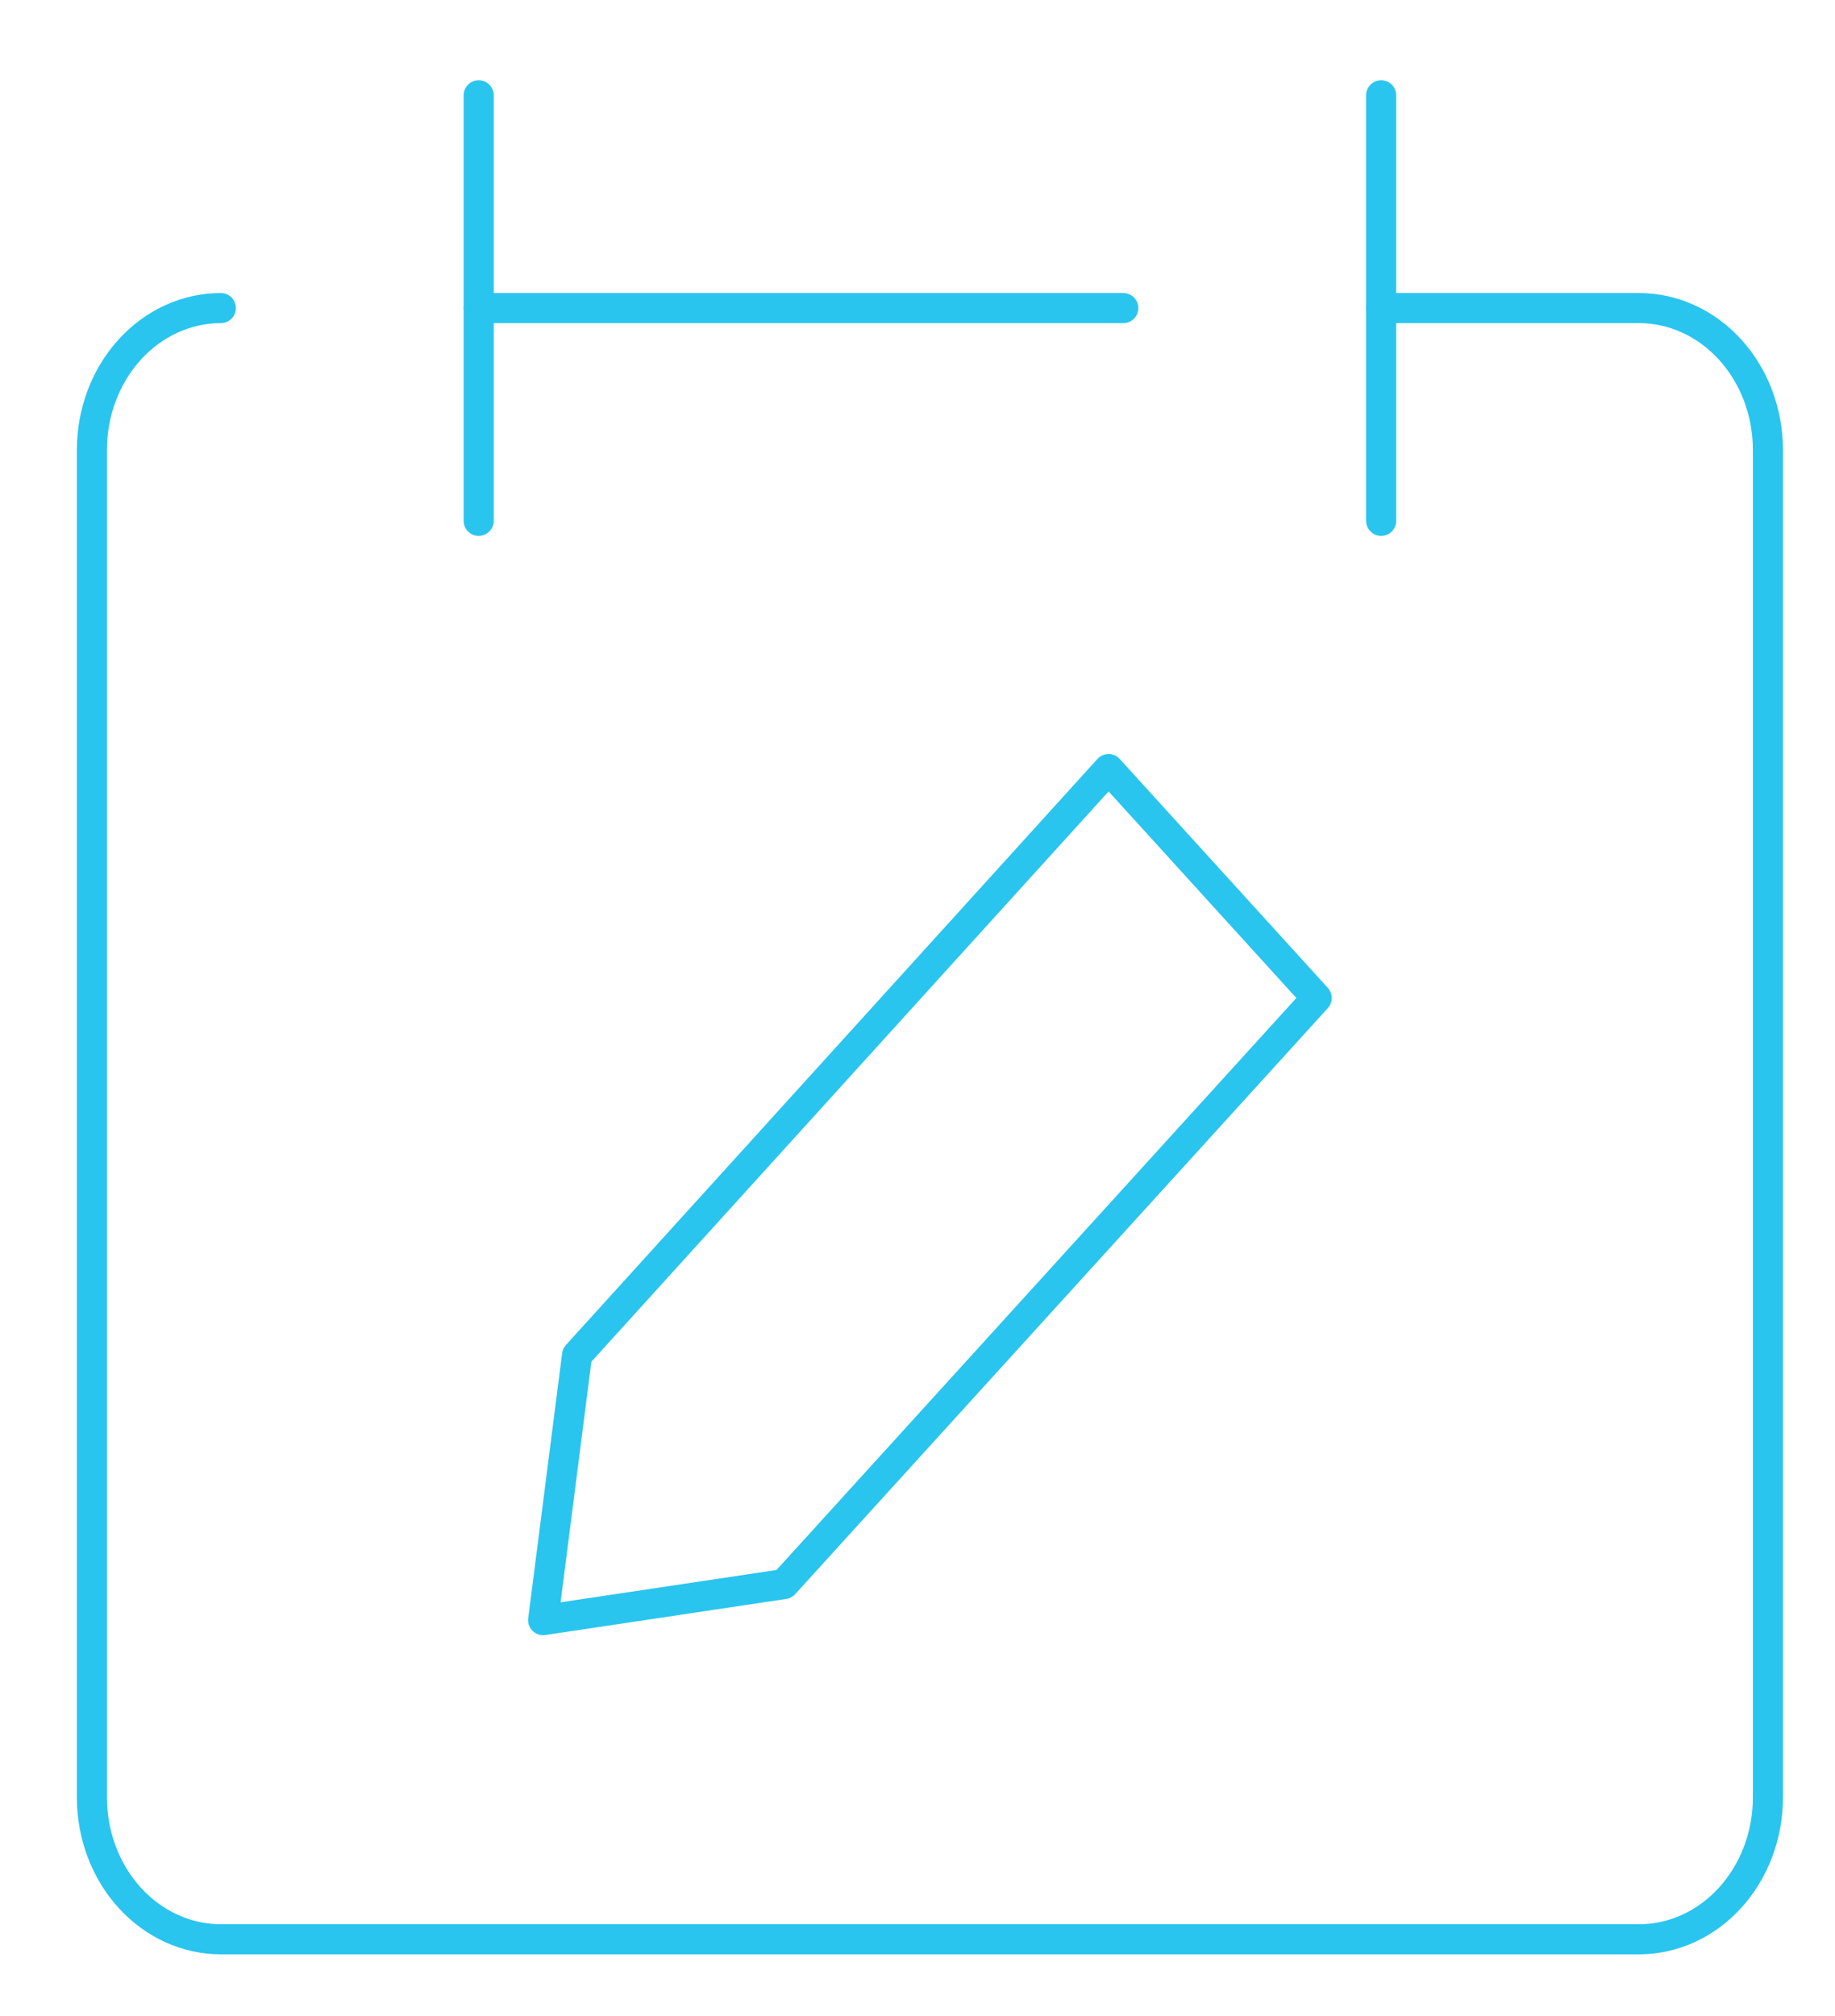 <svg width="61" height="67" viewBox="0 0 61 67" fill="none" xmlns="http://www.w3.org/2000/svg">
<path d="M7.341 10.239C6.204 10.239 5.114 10.736 4.311 11.62C3.507 12.504 3.055 13.703 3.055 14.953V59.739C3.055 60.989 3.507 62.188 4.311 63.072C5.114 63.956 6.204 64.453 7.341 64.453H54.484C55.621 64.453 56.711 63.956 57.514 63.072C58.318 62.188 58.77 60.989 58.77 59.739V14.953C58.77 13.703 58.318 12.504 57.514 11.62C56.711 10.736 55.621 10.239 54.484 10.239H45.913" stroke="#29C5EE" stroke-linecap="round" stroke-linejoin="round"/>
<path d="M15.913 3.167V17.31" stroke="#29C5EE" stroke-linecap="round" stroke-linejoin="round"/>
<path d="M45.913 3.167V17.31" stroke="#29C5EE" stroke-linecap="round" stroke-linejoin="round"/>
<path d="M15.913 10.239H37.341" stroke="#29C5EE" stroke-linecap="round" stroke-linejoin="round"/>
<path d="M43.77 33.169L26.063 52.647L18.055 53.846L19.183 45.038L36.852 25.56L43.77 33.169Z" stroke="#29C5EE" stroke-linecap="round" stroke-linejoin="round"/>
</svg>
